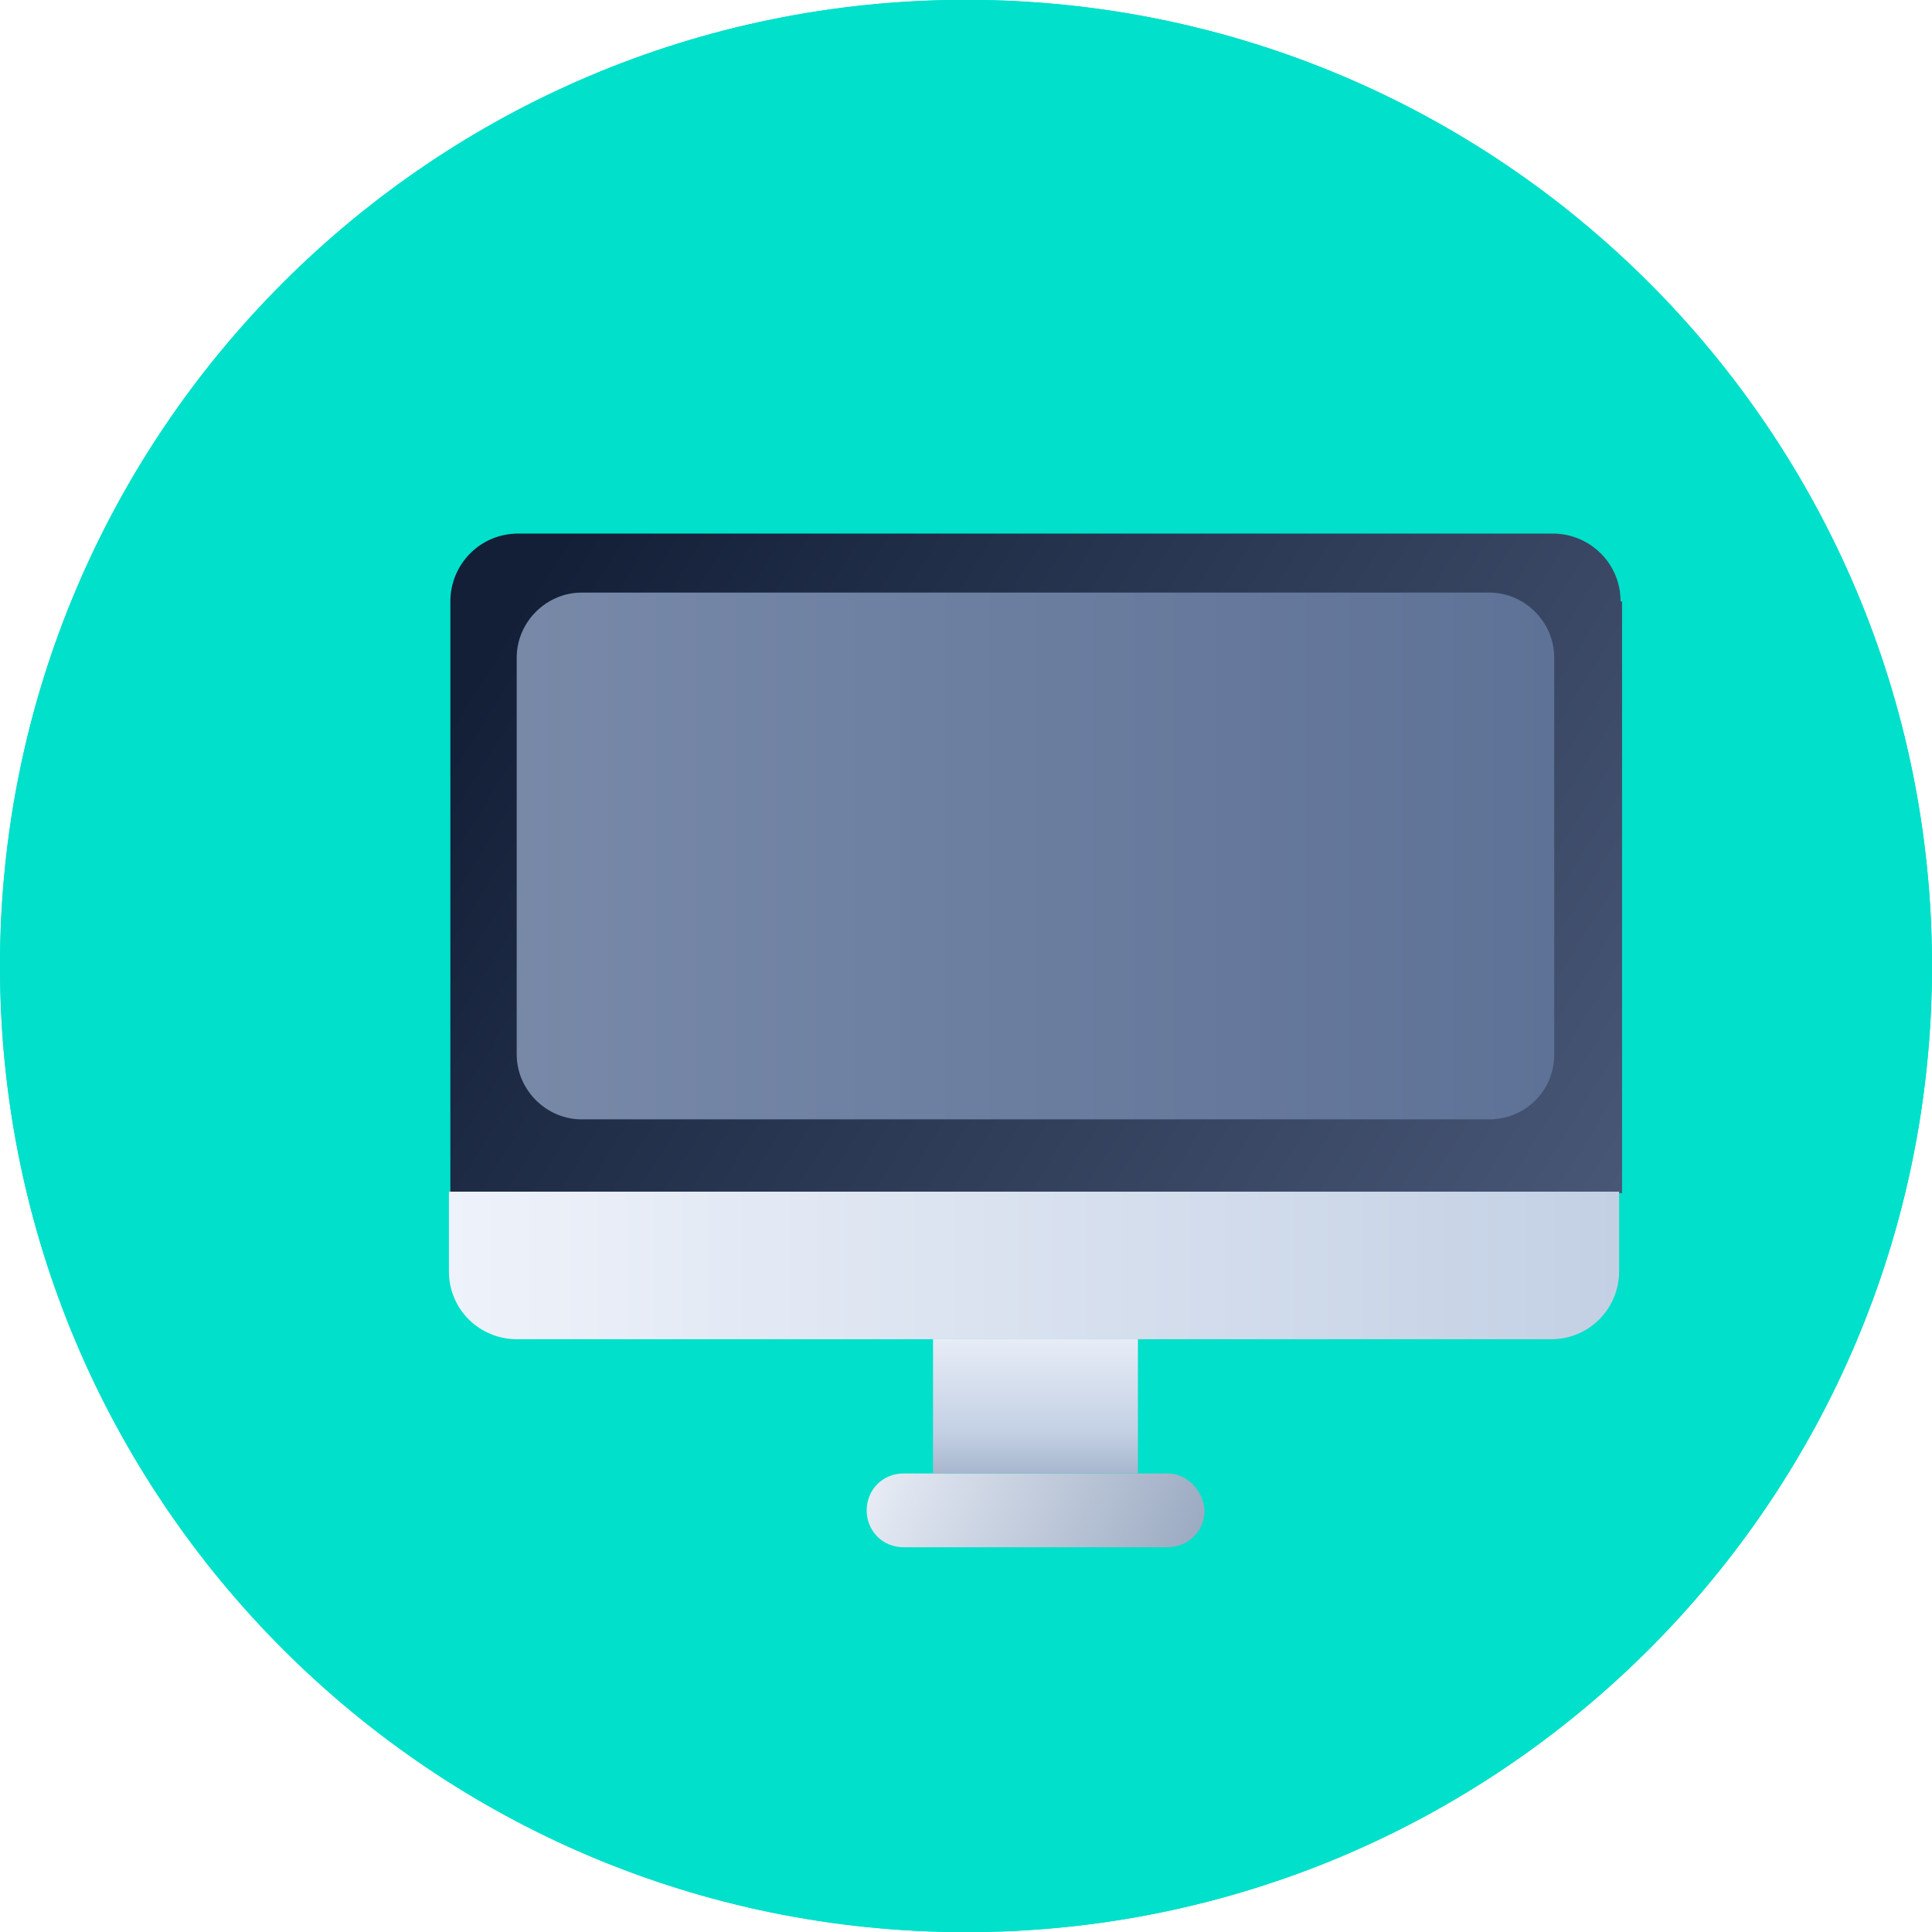 <?xml version="1.0" encoding="UTF-8" standalone="no"?>
<!-- Created with Inkscape (http://www.inkscape.org/) -->

<svg
   xmlns:dc="http://purl.org/dc/elements/1.1/"
   xmlns:cc="http://creativecommons.org/ns#"
   xmlns:rdf="http://www.w3.org/1999/02/22-rdf-syntax-ns#"
   xmlns:svg="http://www.w3.org/2000/svg"
   xmlns="http://www.w3.org/2000/svg"
   xmlns:xlink="http://www.w3.org/1999/xlink"
   xmlns:sodipodi="http://sodipodi.sourceforge.net/DTD/sodipodi-0.dtd"
   xmlns:inkscape="http://www.inkscape.org/namespaces/inkscape"
   width="14.044mm"
   height="14.045mm"
   viewBox="0 0 14.044 14.045"
   version="1.1"
   id="svg4139"
   inkscape:version="0.92.3 (unknown)"
   sodipodi:docname="node5.svg">
  <defs
     id="defs4133">
    <filter
       style="color-interpolation-filters:sRGB"
       id="filter1_d"
       x="1411.11"
       y="221.312"
       width="34.177"
       height="29.806"
       filterUnits="userSpaceOnUse">
      <feFlood
         flood-opacity="0"
         result="BackgroundImageFix"
         id="feFlood146" />
      <feColorMatrix
         in="SourceAlpha"
         type="matrix"
         values="0 0 0 0 0 0 0 0 0 0 0 0 0 0 0 0 0 0 127 0"
         id="feColorMatrix148" />
      <feOffset
         dy="1"
         id="feOffset150" />
      <feGaussianBlur
         stdDeviation="0.5"
         id="feGaussianBlur152" />
      <feColorMatrix
         type="matrix"
         values="0 0 0 0 0.075 0 0 0 0 0.123 0 0 0 0 0.217 0 0 0 0.5 0"
         id="feColorMatrix154" />
      <feBlend
         mode="normal"
         in2="BackgroundImageFix"
         result="effect1_dropShadow"
         id="feBlend156" />
      <feBlend
         mode="normal"
         in="SourceGraphic"
         in2="effect1_dropShadow"
         result="shape"
         id="feBlend158" />
    </filter>
    <linearGradient
       id="paint4_linear"
       x1="1423.39"
       y1="246.055"
       x2="1433.03"
       y2="250.185"
       gradientUnits="userSpaceOnUse">
      <stop
         stop-color="#EEF2FA"
         id="stop256" />
      <stop
         offset="1"
         stop-color="#94A4BD"
         id="stop258" />
    </linearGradient>
    <linearGradient
       id="paint5_linear"
       x1="1443.64"
       y1="240.358"
       x2="1414.6"
       y2="222.29"
       gradientUnits="userSpaceOnUse">
      <stop
         stop-color="#485776"
         id="stop261" />
      <stop
         offset="1"
         stop-color="#131F37"
         id="stop263" />
    </linearGradient>
    <linearGradient
       id="paint6_linear"
       x1="1412.12"
       y1="241.401"
       x2="1444.25"
       y2="241.401"
       gradientUnits="userSpaceOnUse">
      <stop
         stop-color="#EEF2FA"
         id="stop266" />
      <stop
         offset="1"
         stop-color="#C3D0E4"
         id="stop268" />
    </linearGradient>
    <linearGradient
       id="paint7_linear"
       x1="1428.19"
       y1="241.931"
       x2="1428.19"
       y2="247.906"
       gradientUnits="userSpaceOnUse">
      <stop
         offset="0.166"
         stop-color="#EEF2FA"
         id="stop271" />
      <stop
         offset="0.677"
         stop-color="#C3D0E4"
         id="stop273" />
      <stop
         offset="1"
         stop-color="#94A4BD"
         id="stop275" />
    </linearGradient>
    <linearGradient
       id="paint8_linear"
       x1="1413.96"
       y1="230.175"
       x2="1442.42"
       y2="230.175"
       gradientUnits="userSpaceOnUse">
      <stop
         stop-color="#7889A8"
         id="stop278" />
      <stop
         offset="1"
         stop-color="#5E7297"
         id="stop280" />
    </linearGradient>
    <linearGradient
       inkscape:collect="always"
       xlink:href="#paint4_linear"
       id="linearGradient4764"
       gradientUnits="userSpaceOnUse"
       x1="1423.39"
       y1="246.055"
       x2="1433.03"
       y2="250.185" />
    <linearGradient
       inkscape:collect="always"
       xlink:href="#paint5_linear"
       id="linearGradient4766"
       gradientUnits="userSpaceOnUse"
       x1="1443.64"
       y1="240.358"
       x2="1414.6"
       y2="222.29" />
    <linearGradient
       inkscape:collect="always"
       xlink:href="#paint6_linear"
       id="linearGradient4768"
       gradientUnits="userSpaceOnUse"
       x1="1412.12"
       y1="241.401"
       x2="1444.25"
       y2="241.401" />
    <linearGradient
       inkscape:collect="always"
       xlink:href="#paint7_linear"
       id="linearGradient4770"
       gradientUnits="userSpaceOnUse"
       x1="1428.19"
       y1="241.931"
       x2="1428.19"
       y2="247.906" />
    <linearGradient
       inkscape:collect="always"
       xlink:href="#paint8_linear"
       id="linearGradient4772"
       gradientUnits="userSpaceOnUse"
       x1="1413.96"
       y1="230.175"
       x2="1442.42"
       y2="230.175" />
    <linearGradient
       inkscape:collect="always"
       xlink:href="#paint4_linear"
       id="linearGradient4774"
       gradientUnits="userSpaceOnUse"
       x1="1423.39"
       y1="246.055"
       x2="1433.03"
       y2="250.185" />
    <linearGradient
       inkscape:collect="always"
       xlink:href="#paint5_linear"
       id="linearGradient4776"
       gradientUnits="userSpaceOnUse"
       x1="1443.64"
       y1="240.358"
       x2="1414.6"
       y2="222.29" />
    <linearGradient
       inkscape:collect="always"
       xlink:href="#paint6_linear"
       id="linearGradient4778"
       gradientUnits="userSpaceOnUse"
       x1="1412.12"
       y1="241.401"
       x2="1444.25"
       y2="241.401" />
    <linearGradient
       inkscape:collect="always"
       xlink:href="#paint7_linear"
       id="linearGradient4780"
       gradientUnits="userSpaceOnUse"
       x1="1428.19"
       y1="241.931"
       x2="1428.19"
       y2="247.906" />
    <linearGradient
       inkscape:collect="always"
       xlink:href="#paint8_linear"
       id="linearGradient4782"
       gradientUnits="userSpaceOnUse"
       x1="1413.96"
       y1="230.175"
       x2="1442.42"
       y2="230.175" />
  </defs>
  <sodipodi:namedview
     id="base"
     pagecolor="#ffffff"
     bordercolor="#666666"
     borderopacity="1.0"
     inkscape:pageopacity="0.0"
     inkscape:pageshadow="2"
     inkscape:zoom="0.35"
     inkscape:cx="-359.17428"
     inkscape:cy="77.971074"
     inkscape:document-units="mm"
     inkscape:current-layer="layer1"
     showgrid="false"
     fit-margin-top="0"
     fit-margin-left="0"
     fit-margin-right="0"
     fit-margin-bottom="0"
     inkscape:window-width="1920"
     inkscape:window-height="1052"
     inkscape:window-x="0"
     inkscape:window-y="0"
     inkscape:window-maximized="1" />
  <g
     inkscape:label="Layer 1"
     inkscape:groupmode="layer"
     id="layer1"
     transform="translate(-60.258,-155.418)">
    <path
       inkscape:connector-curvature="0"
       style="fill:#00e0ca;stroke-width:0.265"
       d="m 67.28,169.463 c 3.879,0 7.022,-3.144 7.022,-7.023 0,-3.879 -3.143,-7.023 -7.022,-7.023 -3.879,0 -7.022,3.144 -7.022,7.023 0,3.879 3.143,7.023 7.022,7.023 z"
       id="path24" />
    <g
       transform="matrix(0.265,0,0,0.265,-310.688,100.384)"
       style="filter:url(#filter1_d)"
       id="g36">
      <path
         style="fill:url(#linearGradient4764)"
         inkscape:connector-curvature="0"
         d="m 1431.82,247.094 h -7.24 c -0.57,0 -1.01,0.445 -1.01,1.012 0,0.567 0.44,1.012 1.01,1.012 h 7.24 c 0.57,0 1.02,-0.445 1.02,-1.012 -0.05,-0.567 -0.49,-1.012 -1.02,-1.012 z"
         id="path26" />
      <path
         style="fill:url(#linearGradient4766)"
         inkscape:connector-curvature="0"
         d="m 1444.25,223.173 c 0,-1.052 -0.85,-1.861 -1.86,-1.861 h -28.38 c -1.05,0 -1.86,0.85 -1.86,1.861 v 16.231 h 32.14 v -16.231 z"
         id="path28" />
      <path
         style="fill:url(#linearGradient4768)"
         inkscape:connector-curvature="0"
         d="m 1412.11,239.364 v 2.185 c 0,1.053 0.85,1.862 1.86,1.862 h 28.38 c 1.05,0 1.86,-0.85 1.86,-1.862 v -2.185 z"
         id="path30" />
      <path
         style="fill:url(#linearGradient4770)"
         inkscape:connector-curvature="0"
         d="m 1431.01,243.411 h -5.62 v 3.683 h 5.62 z"
         id="path32" />
      <path
         style="fill:url(#linearGradient4772)"
         inkscape:connector-curvature="0"
         d="m 1440.65,237.38 h -24.9 c -0.97,0 -1.78,-0.809 -1.78,-1.781 v -10.887 c 0,-0.972 0.81,-1.781 1.78,-1.781 h 24.9 c 0.97,0 1.78,0.809 1.78,1.781 v 10.887 c 0,1.012 -0.81,1.781 -1.78,1.781 z"
         id="path34" />
    </g>
    <path
       id="path4750"
       d="m 67.28,169.463 c 3.879,0 7.022,-3.144 7.022,-7.023 0,-3.879 -3.143,-7.023 -7.022,-7.023 -3.879,0 -7.022,3.144 -7.022,7.023 0,3.879 3.143,7.023 7.022,7.023 z"
       style="fill:#00e0ca;stroke-width:0.265"
       inkscape:connector-curvature="0" />
    <g
       id="g4762"
       style="filter:url(#filter1_d)"
       transform="matrix(0.265,0,0,0.265,-310.688,100.384)">
      <path
         id="path4752"
         d="m 1431.82,247.094 h -7.24 c -0.57,0 -1.01,0.445 -1.01,1.012 0,0.567 0.44,1.012 1.01,1.012 h 7.24 c 0.57,0 1.02,-0.445 1.02,-1.012 -0.05,-0.567 -0.49,-1.012 -1.02,-1.012 z"
         inkscape:connector-curvature="0"
         style="fill:url(#linearGradient4774)" />
      <path
         id="path4754"
         d="m 1444.25,223.173 c 0,-1.052 -0.85,-1.861 -1.86,-1.861 h -28.38 c -1.05,0 -1.86,0.85 -1.86,1.861 v 16.231 h 32.14 v -16.231 z"
         inkscape:connector-curvature="0"
         style="fill:url(#linearGradient4776)" />
      <path
         id="path4756"
         d="m 1412.11,239.364 v 2.185 c 0,1.053 0.85,1.862 1.86,1.862 h 28.38 c 1.05,0 1.86,-0.85 1.86,-1.862 v -2.185 z"
         inkscape:connector-curvature="0"
         style="fill:url(#linearGradient4778)" />
      <path
         id="path4758"
         d="m 1431.01,243.411 h -5.62 v 3.683 h 5.62 z"
         inkscape:connector-curvature="0"
         style="fill:url(#linearGradient4780)" />
      <path
         id="path4760"
         d="m 1440.65,237.38 h -24.9 c -0.97,0 -1.78,-0.809 -1.78,-1.781 v -10.887 c 0,-0.972 0.81,-1.781 1.78,-1.781 h 24.9 c 0.97,0 1.78,0.809 1.78,1.781 v 10.887 c 0,1.012 -0.81,1.781 -1.78,1.781 z"
         inkscape:connector-curvature="0"
         style="fill:url(#linearGradient4782)" />
    </g>
  </g>
</svg>
